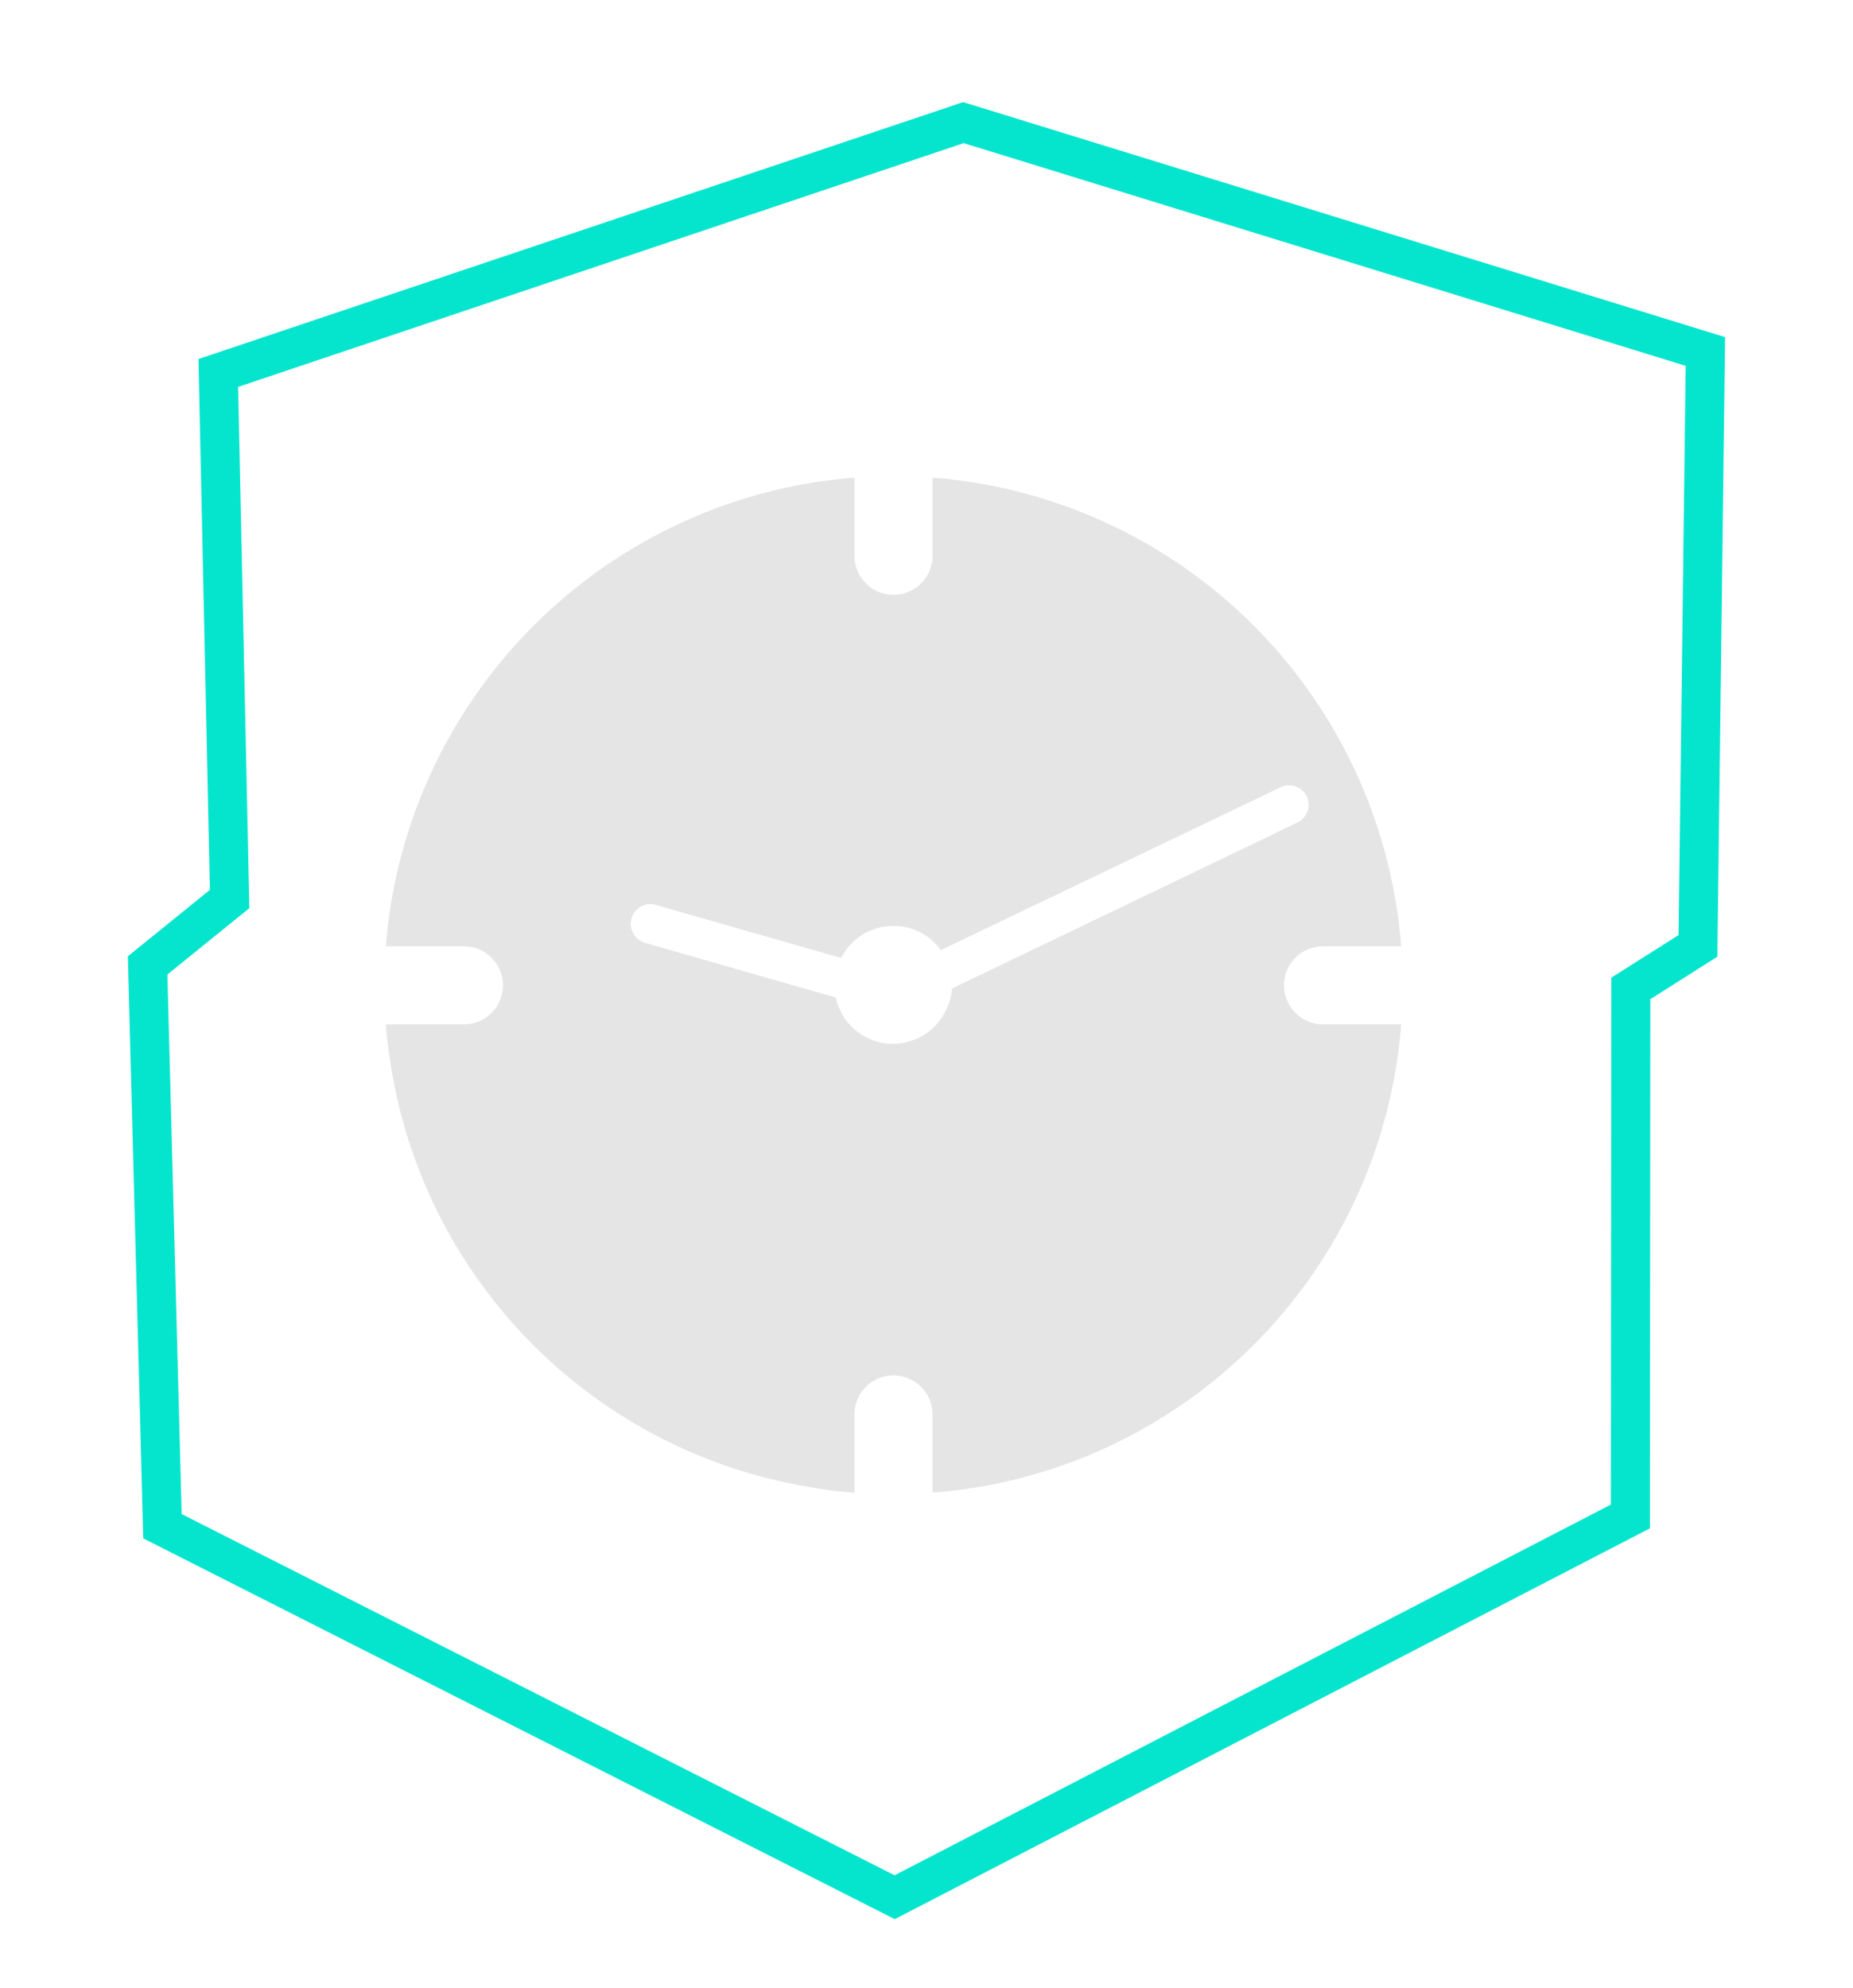<svg xmlns="http://www.w3.org/2000/svg" viewBox="0 0 47.45 50.9"><defs><style>.cls-1{fill:none;stroke:#05e5ce;stroke-miterlimit:10;}.cls-2{fill:#e5e5e5;}</style></defs><title>responsavilidad</title><g id="INFORMACIÓN"><polygon class="cls-1" points="5.59 9.55 5.88 23.02 3.78 24.72 4.16 39.08 22.91 48.58 41.75 38.83 41.76 25.31 43.48 24.22 43.67 9 24.67 3.14 5.59 9.55"/><path class="cls-2" d="M31.58,34.93a13,13,0,0,1-7.7,3.29v-2a1,1,0,0,0-2,0v2a8.44,8.44,0,0,1-1-.12A13,13,0,0,1,10,27.23c-.05-.33-.1-.67-.12-1h2a1,1,0,1,0,0-2h-2a13.07,13.07,0,0,1,12-12v2a1,1,0,1,0,2,0v-2a13.05,13.05,0,0,1,12,12h-2a1,1,0,1,0,0,2h2A13,13,0,0,1,31.58,34.93Zm1.88-14.54a.5.5,0,0,0-.67-.23l-8.7,4.17a1.47,1.47,0,0,0-1.21-.62,1.49,1.49,0,0,0-1.34.82l-4.75-1.36a.5.5,0,0,0-.62.35.51.51,0,0,0,.34.62l4.15,1.19.74.21a1.51,1.51,0,0,0,1.48,1.19,1.42,1.42,0,0,0,.42-.07,1.47,1.47,0,0,0,.9-.75,1.5,1.5,0,0,0,.18-.6l8.08-3.88.76-.37A.5.5,0,0,0,33.46,20.39Z"/></g></svg>